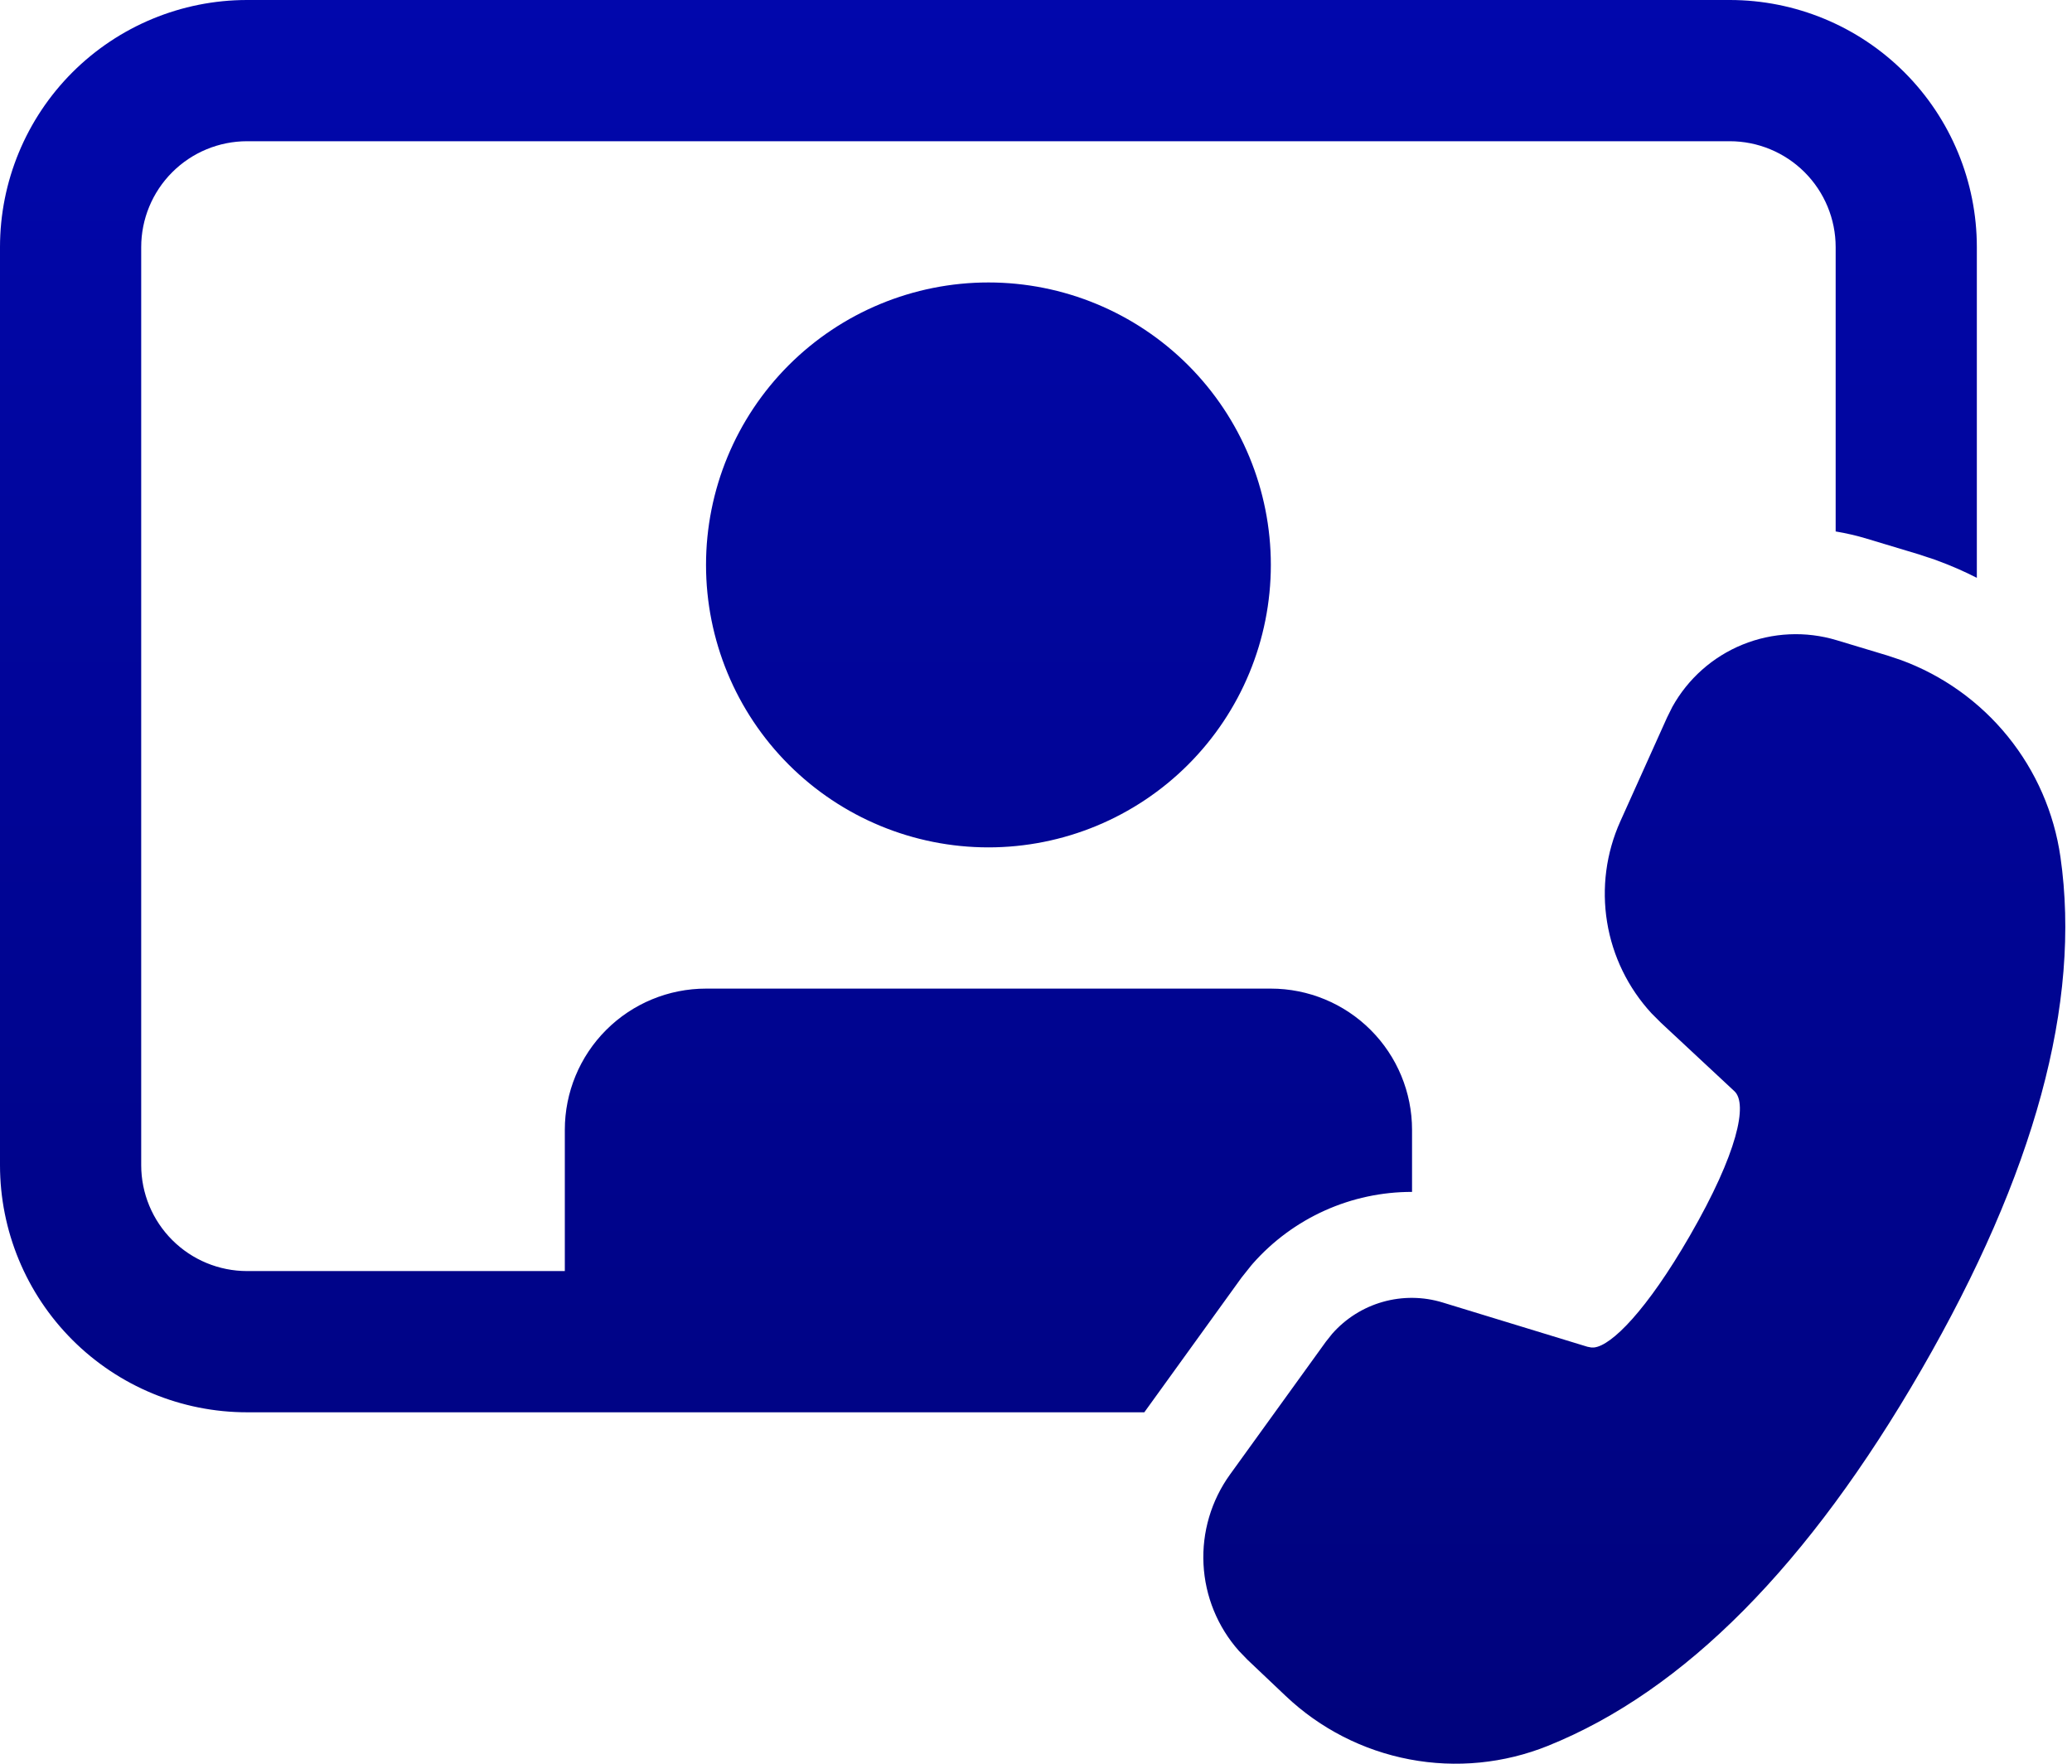 <svg width="94" height="80" viewBox="0 0 94 80" fill="none" xmlns="http://www.w3.org/2000/svg">
<path d="M0 11.21C0 8.237 1.181 5.386 3.283 3.283C5.386 1.181 8.237 0 11.21 0H78.473C81.446 0 84.298 1.181 86.4 3.283C88.502 5.386 89.683 8.237 89.683 11.21V26.21C89.1 25.912 88.499 25.65 87.883 25.425L87.819 25.4L87.067 25.15L84.706 24.439C84.238 24.297 83.76 24.186 83.278 24.106V11.21C83.278 9.936 82.771 8.714 81.87 7.813C80.969 6.912 79.747 6.406 78.473 6.406H11.21C9.936 6.406 8.714 6.912 7.813 7.813C6.912 8.714 6.406 9.936 6.406 11.21V52.849C6.406 54.123 6.912 55.345 7.813 56.246C8.714 57.148 9.936 57.654 11.21 57.654H25.624V51.248C25.624 49.549 26.299 47.919 27.5 46.718C28.701 45.517 30.331 44.842 32.03 44.842H57.654C59.353 44.842 60.982 45.517 62.183 46.718C63.385 47.919 64.06 49.549 64.06 51.248V54.063C62.694 54.061 61.343 54.349 60.098 54.91C58.852 55.471 57.741 56.29 56.837 57.314L56.76 57.404L56.321 57.955L51.914 64.06H11.21C8.237 64.06 5.386 62.879 3.283 60.776C1.181 58.674 0 55.822 0 52.849V11.21ZM57.654 25.624C57.654 29.022 56.304 32.281 53.901 34.683C51.498 37.086 48.24 38.436 44.842 38.436C41.444 38.436 38.185 37.086 35.782 34.683C33.38 32.281 32.03 29.022 32.03 25.624C32.03 22.226 33.38 18.967 35.782 16.564C38.185 14.162 41.444 12.812 44.842 12.812C48.24 12.812 51.498 14.162 53.901 16.564C56.304 18.967 57.654 22.226 57.654 25.624ZM75.866 32.068C76.575 30.788 77.701 29.788 79.057 29.237C80.413 28.686 81.918 28.616 83.319 29.038L85.616 29.73L86.231 29.935C88.133 30.631 89.811 31.829 91.087 33.403C92.363 34.977 93.188 36.866 93.476 38.871C94.427 45.495 92.3 53.24 87.172 62.122C82.057 70.981 76.426 76.689 70.229 79.187C68.237 79.99 66.057 80.204 63.948 79.803C61.838 79.403 59.888 78.406 58.33 76.929L56.593 75.283L56.203 74.879C55.237 73.79 54.672 72.404 54.599 70.951C54.526 69.497 54.95 68.062 55.802 66.881L60.149 60.86L60.44 60.495C61.051 59.803 61.847 59.302 62.735 59.051C63.623 58.8 64.564 58.809 65.447 59.079L72.016 61.087L72.186 61.119H72.323C73.108 61.033 74.703 59.447 76.663 56.052C78.841 52.279 79.29 50.072 78.691 49.502L75.35 46.389L74.924 45.963C73.861 44.81 73.159 43.371 72.908 41.823C72.656 40.275 72.865 38.687 73.508 37.257L75.629 32.545L75.866 32.068Z" fill="url(#paint0_linear)"/>
<defs>
<linearGradient id="paint0_linear" x1="46.848" y1="0" x2="46.848" y2="80" gradientUnits="userSpaceOnUse">
<stop stop-color="#0107AC"/>
<stop offset="1" stop-color="#00037C"/>
</linearGradient>
</defs>
</svg>
